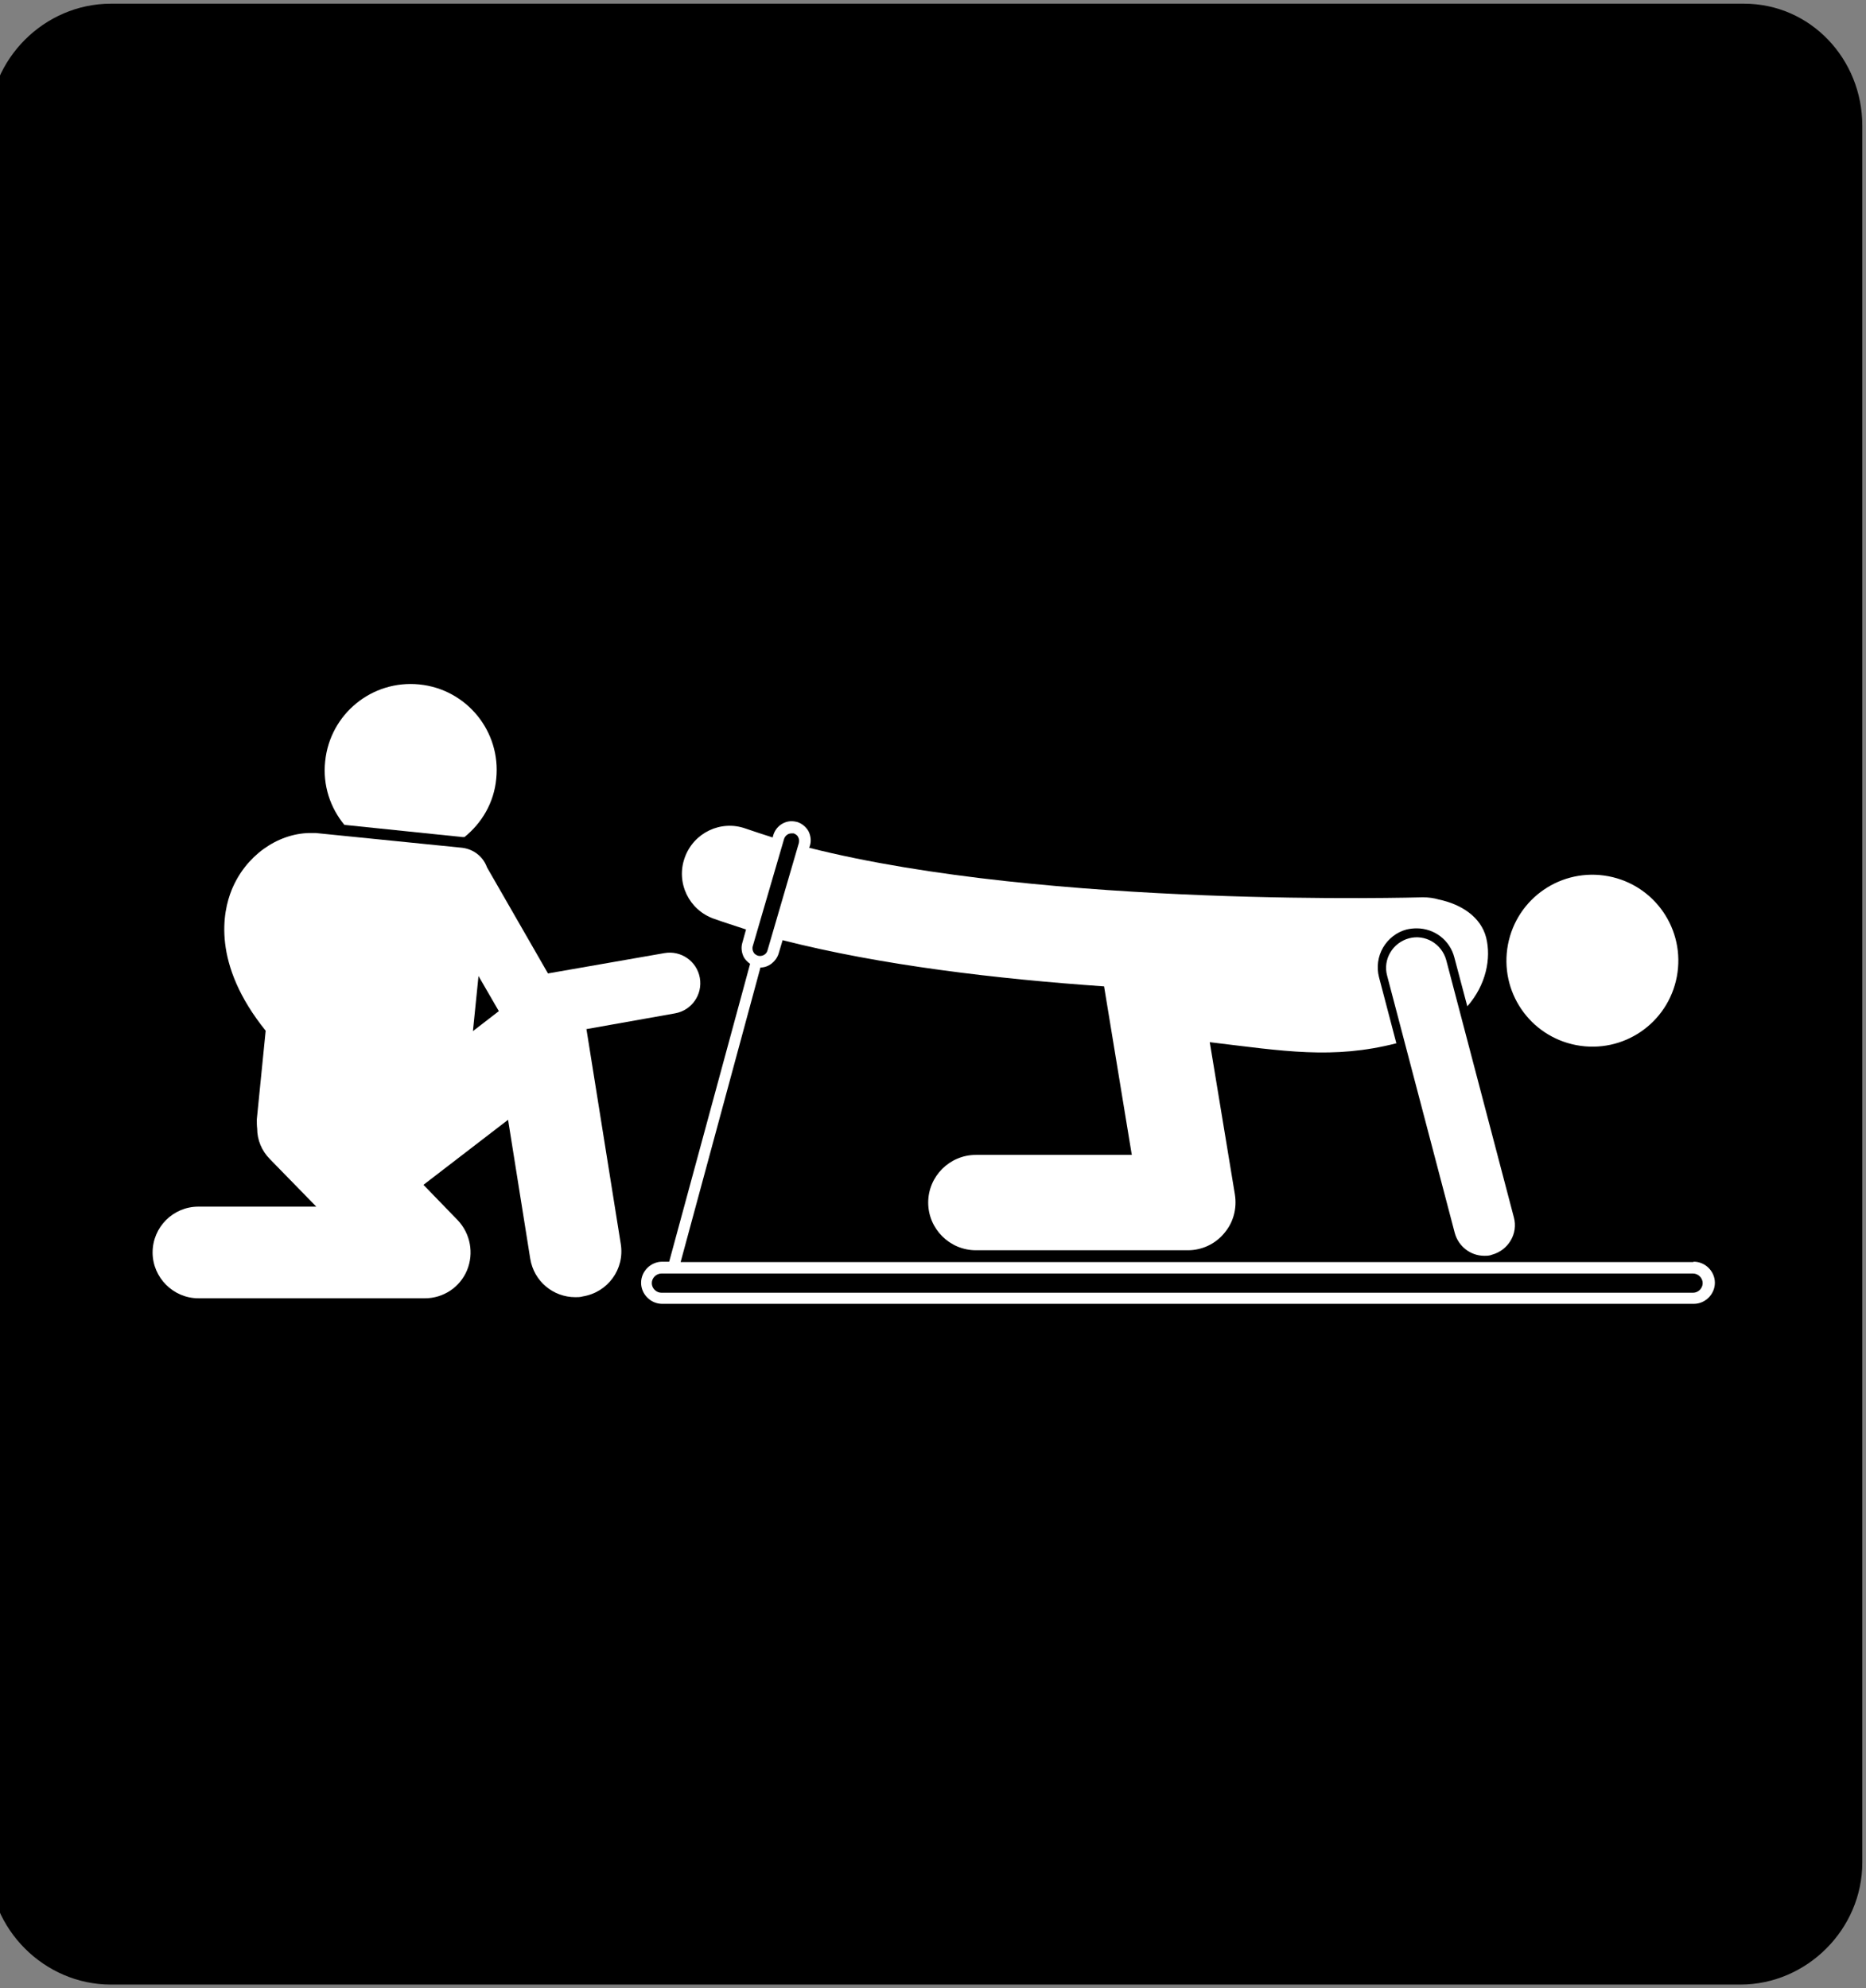<?xml version="1.0" encoding="UTF-8"?><svg id="Layer_1" xmlns="http://www.w3.org/2000/svg" viewBox="0 0 50.5 53.8"><rect x="0" y="0" width="50.5" height="53.8" fill="#808080" stroke="none"/><path d="M47.2,.1H3C1.2,.1-.3,1.6-.3,3.4V50.4c0,1.8,1.5,3.3,3.3,3.3H47.1c1.8,0,3.3-1.5,3.3-3.3V3.4c0-1.8-1.4-3.3-3.2-3.3Z"/><g><path d="M43.53,23.71c1.26,.24,2.09,1.45,1.85,2.72-.24,1.26-1.45,2.09-2.72,1.85-1.26-.24-2.09-1.45-1.85-2.72,.24-1.26,1.45-2.09,2.72-1.85" style="fill:#fff;"/><path d="M39.14,25.98c-.12-.44-.57-.71-1.01-.59-.44,.12-.71,.57-.59,1.01l1.83,6.96c.1,.37,.43,.62,.8,.62,.07,0,.14,0,.21-.03,.44-.12,.71-.57,.59-1.01l-1.83-6.96Z" style="fill:#fff;"/><path d="M12.57,22.65c.47-.38,.8-.93,.86-1.58,.13-1.28-.8-2.42-2.08-2.55-1.28-.13-2.42,.8-2.55,2.08-.07,.65,.14,1.26,.52,1.72l3.2,.33s.02,0,.04,0h0Z" style="fill:#fff;"/><path d="M15.85,27.86s0,0,0-.01l2.42-.43c.45-.08,.75-.51,.67-.96-.08-.45-.51-.75-.96-.67l-3.15,.55-1.65-2.87c-.1-.28-.35-.49-.67-.53l-3.97-.4c-.06,0-.11,0-.17,0-.88,.02-1.73,.63-2.1,1.54-.24,.59-.54,2,.92,3.81l-.24,2.4c0,.09,0,.17,.01,.25,0,.3,.12,.6,.35,.83l1.25,1.28h-3.19c-.69,0-1.24,.56-1.24,1.24s.56,1.24,1.24,1.24h6.13c.5,0,.95-.3,1.14-.76,.19-.46,.09-.99-.25-1.35l-.93-.96,2.29-1.76,.6,3.76c.1,.61,.62,1.04,1.22,1.04,.07,0,.13,0,.2-.02,.68-.11,1.14-.74,1.03-1.42l-.93-5.82Zm-3.05,.03l.15-1.48,.55,.95-.7,.54Z" style="fill:#fff;"/><path d="M45.82,34.15H18.42l2.16-7.97c.22,0,.42-.16,.49-.37l.11-.37c2.66,.68,5.81,1.05,8.7,1.25l.75,4.56h-4.22c-.71,0-1.29,.58-1.29,1.29s.58,1.29,1.29,1.29h5.74c.38,0,.74-.17,.98-.46,.25-.29,.35-.67,.29-1.05l-.68-4.12c2,.24,3.33,.47,5.05,.03l-.47-1.79c-.07-.27-.03-.56,.11-.8,.14-.24,.37-.42,.64-.49,.09-.02,.18-.03,.27-.03,.48,0,.9,.32,1.02,.79l.35,1.32c.51-.58,.65-1.3,.51-1.86-.14-.55-.66-.9-1.28-1.03-.13-.04-.28-.06-.43-.06-.11,0-10.11,.3-16.61-1.34l.02-.06c.04-.13,.02-.27-.04-.39-.07-.12-.18-.21-.31-.25-.05-.01-.1-.02-.14-.02-.23,0-.43,.15-.5,.37l-.02,.07c-.25-.08-.5-.16-.73-.24-.67-.24-1.41,.11-1.65,.79-.24,.67,.11,1.41,.79,1.65,.28,.1,.57,.19,.87,.29l-.1,.36c-.04,.13-.02,.27,.04,.39,.04,.07,.1,.13,.17,.18l-2.19,8.06h-.19c-.31,0-.57,.26-.57,.57s.26,.57,.57,.57h27.92c.31,0,.57-.26,.57-.57s-.26-.57-.57-.57h0Zm-25.45-8.54l.85-2.91c.03-.09,.11-.15,.2-.15,.02,0,.04,0,.06,0,.05,.02,.1,.05,.12,.1,.03,.05,.03,.1,.02,.16l-.85,2.91c-.03,.11-.15,.17-.26,.14-.05-.02-.1-.05-.12-.1-.03-.05-.03-.1-.02-.16h0Zm25.45,9.37H17.9c-.14,0-.26-.12-.26-.26s.12-.26,.26-.26h27.92c.14,0,.26,.12,.26,.26,0,.14-.12,.26-.26,.26h0Z" style="fill:#fff;"/></g></svg>